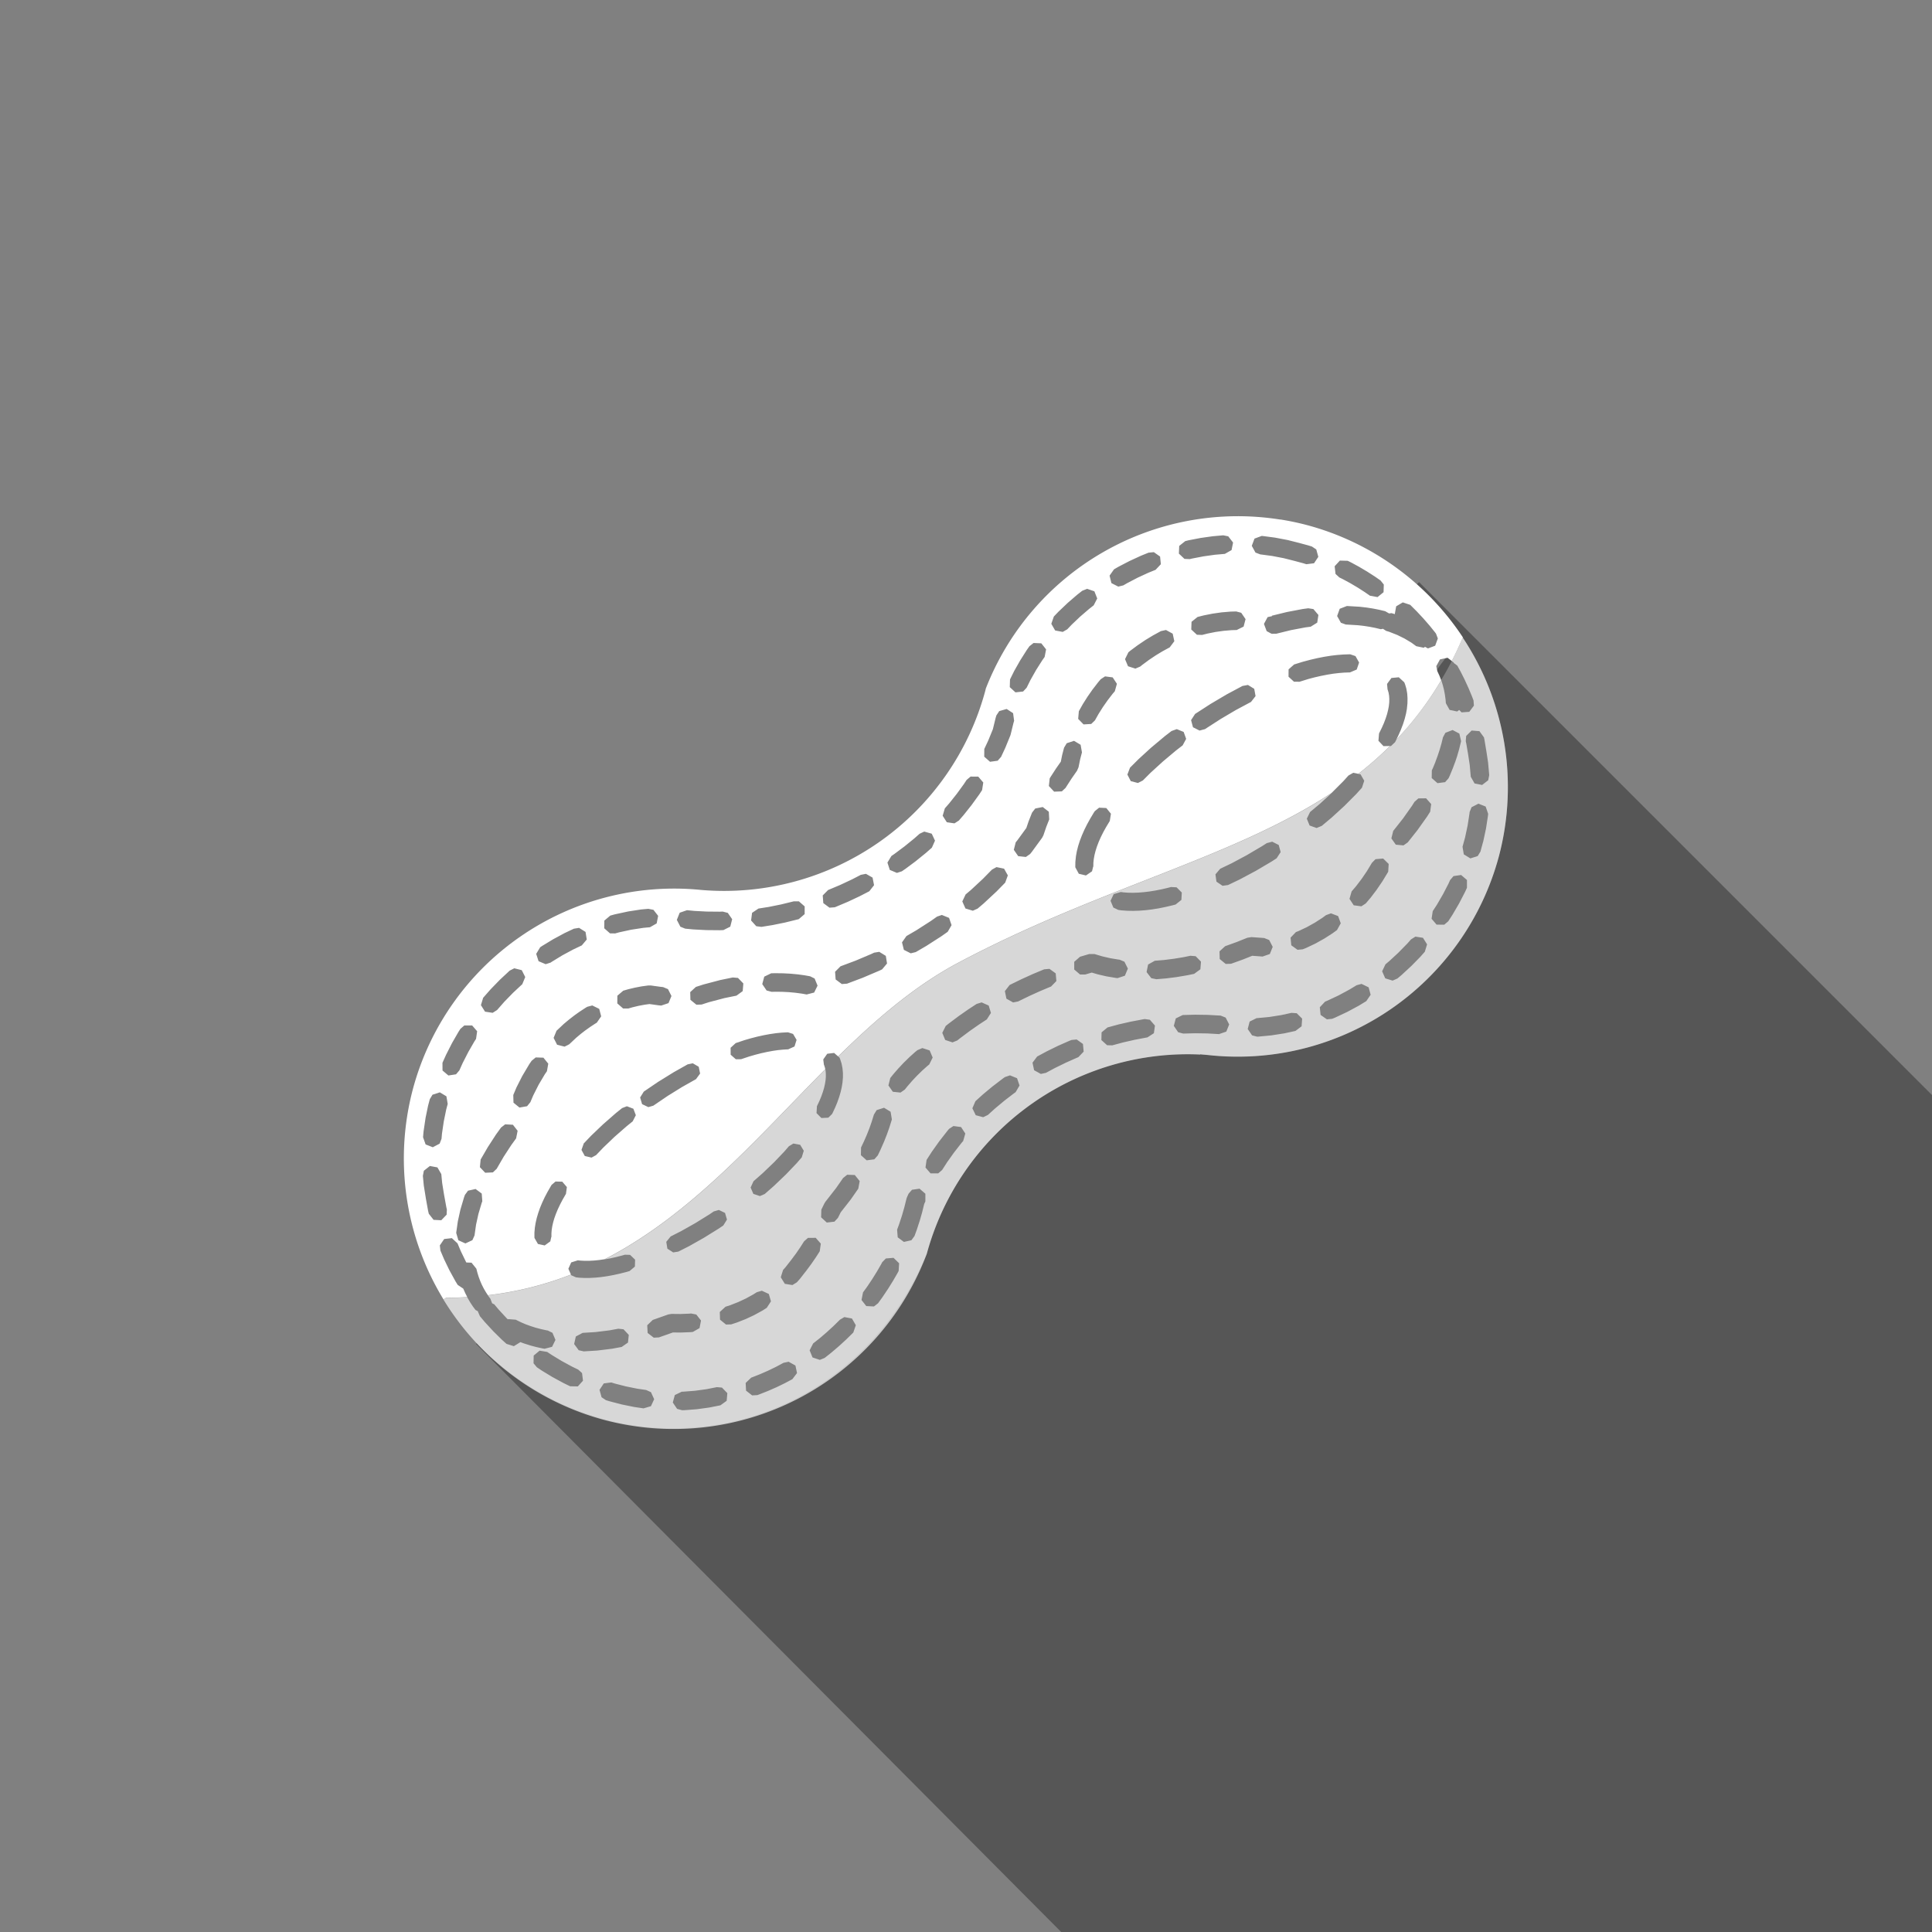 <?xml version="1.0" encoding="UTF-8" standalone="no"?>
<!-- Created with Inkscape (http://www.inkscape.org/) -->

<svg
   xmlns:dc="http://purl.org/dc/elements/1.1/"
   xmlns:cc="http://creativecommons.org/ns#"
   xmlns:rdf="http://www.w3.org/1999/02/22-rdf-syntax-ns#"
   xmlns:svg="http://www.w3.org/2000/svg"
   xmlns="http://www.w3.org/2000/svg"
   xmlns:sodipodi="http://sodipodi.sourceforge.net/DTD/sodipodi-0.dtd"
   xmlns:inkscape="http://www.inkscape.org/namespaces/inkscape"
   width="64"
   height="64"
   id="svg4263"
   version="1.1"
   inkscape:version="0.91 r13725"
   viewBox="0 0 64 64"
   inkscape:export-filename="C:\Users\emile\Desktop\SÉMINAIRE TAL\graphismes\allergenes\lactose_sq.png"
   inkscape:export-xdpi="105.46875"
   inkscape:export-ydpi="105.46875"
   sodipodi:docname="arachides.svg">
  <rect x="0" y="0" width="64" height="64" fill="#808080" stroke="none"/>
  <defs
     id="defs4265" />
  <sodipodi:namedview
     id="base"
     pagecolor="#ffffff"
     bordercolor="#666666"
     borderopacity="1.0"
     inkscape:pageopacity="0.0"
     inkscape:pageshadow="2"
     inkscape:zoom="7.7781746"
     inkscape:cx="29.122225"
     inkscape:cy="29.869868"
     inkscape:current-layer="layer1"
     showgrid="true"
     inkscape:document-units="px"
     inkscape:grid-bbox="true"
     inkscape:snap-page="true"
     inkscape:snap-bbox="true"
     inkscape:bbox-nodes="true"
     inkscape:snap-nodes="true"
     inkscape:snap-others="false"
     inkscape:object-nodes="true"
     inkscape:window-width="1474"
     inkscape:window-height="841"
     inkscape:window-x="-8"
     inkscape:window-y="-8"
     inkscape:window-maximized="1" />
  <g
     id="layer1"
     inkscape:label="Layer 1"
     inkscape:groupmode="layer">
    <path
       style="opacity:0.332;fill:#000000;fill-opacity:1;stroke:none;stroke-width:3.881;stroke-linecap:round;stroke-linejoin:round;stroke-miterlimit:4;stroke-dasharray:7.762, 7.762;stroke-dashoffset:0;stroke-opacity:1"
       d="M 47.008 19.283 L 46.924 19.365 C 47.509 19.88 48.025 20.471 48.457 21.119 C 49.87 23.248 50.305 25.878 49.656 28.35 C 48.511 32.641 44.395 35.445 39.982 34.941 C 39.936 34.937 39.892 34.933 39.846 34.93 C 39.816 34.927 39.786 34.925 39.756 34.922 L 39.76 34.93 C 35.567 34.737 31.802 37.48 30.701 41.531 C 28.058 47.882 20.322 49.207 15.791 44.492 L 15.77 44.52 L 34.986 63.832 L 35.154 64 L 64 64 L 64 36.275 L 63.719 35.994 L 47.008 19.283 z M 48.457 21.119 C 46.156 23.713 47.133 24.185 48.457 21.119 z "
       id="rect5450" />
    <path
       style="opacity:0.686;fill:#ffffff;fill-opacity:1;stroke:none;stroke-width:7.181;stroke-linecap:butt;stroke-linejoin:round;stroke-miterlimit:4;stroke-dasharray:none;stroke-opacity:1"
       d="m 43.625,17.498 a 8.96,8.96 0 0 1 0.541,0.19 8.96,8.96 0 0 0 -0.541,-0.19 z m 0.878,0.324 a 8.96,8.96 0 0 1 0.515,0.241 8.96,8.96 0 0 0 -0.515,-0.241 z m 0.781,0.379 a 8.96,8.96 0 0 1 0.547,0.326 8.96,8.96 0 0 0 -0.547,-0.326 z m 0.738,0.451 a 8.96,8.96 0 0 1 0.564,0.418 8.96,8.96 0 0 0 -0.564,-0.418 z m 0.696,0.524 a 8.96,8.96 0 0 1 0.565,0.513 8.96,8.96 0 0 0 -0.565,-0.513 z m 0.64,0.587 a 8.96,8.96 0 0 1 0.548,0.608 8.96,8.96 0 0 0 -0.548,-0.608 z m 0.584,0.651 a 8.96,8.96 0 0 1 0.516,0.703 8.96,8.96 0 0 0 -0.516,-0.703 z m 0.516,0.703 c -0.116,0.27 -0.239,0.531 -0.367,0.781 l 0.062,0.047 0.012,0.022 0.002,0.002 0.108,0.08 0.098,0.178 0.006,0.01 0.132,0.262 0.005,0.01 0.122,0.266 0.005,0.01 0.113,0.271 0.005,0.011 0.051,0.136 0.013,0.172 -0.153,0.205 -0.255,0.018 -0.08,-0.08 -0.067,0.051 -0.25,-0.052 -0.124,-0.223 -0.009,-0.114 -0.023,-0.17 -0.03,-0.16 -0.041,-0.159 -0.046,-0.147 -0.004,-0.01 c -0.441,0.745 -0.94,1.395 -1.489,1.971 l -0.022,0.045 -0.006,0.011 -0.014,0.026 -0.134,0.126 -0.032,8.04e-4 c -0.332,0.33 -0.682,0.636 -1.048,0.922 l 0.072,0.015 0.122,0.212 -0.076,0.232 -0.175,0.193 -0.009,0.011 -0.381,0.382 -0.009,0.01 -0.415,0.38 -0.009,0.008 -0.335,0.281 -0.171,0.069 -0.23,-0.083 -0.092,-0.226 0.107,-0.22 0.33,-0.276 0.384,-0.351 c -3.309,2.172 -7.699,3.142 -12.359,5.618 -1.455,0.773 -2.739,1.884 -3.984,3.107 l 0.041,0.036 0.014,0.032 0.012,0.031 0.037,0.115 0.008,0.03 0.024,0.121 0.005,0.029 0.012,0.127 0.002,0.027 1.9e-4,0.133 -9.05e-4,0.024 -0.012,0.139 -0.002,0.021 -0.023,0.144 -0.004,0.019 -0.034,0.149 -0.005,0.017 -0.045,0.153 -0.005,0.014 -0.056,0.158 -0.005,0.013 -0.067,0.162 -0.006,0.012 -0.077,0.165 -0.006,0.01 -0.013,0.025 -0.123,0.121 -0.23,0.011 -0.161,-0.163 0.014,-0.23 0.012,-0.024 6.19e-4,-0.001 0.069,-0.147 0.062,-0.149 0.052,-0.147 0.04,-0.133 0.03,-0.134 0.02,-0.122 0.009,-0.113 -4.05e-4,-0.11 -0.009,-0.1 -0.008,-0.039 c -2.248,2.261 -4.42,4.807 -7.307,6.294 l 0.183,-0.033 0.186,-0.041 0.002,-6.03e-4 0.199,-0.051 0.004,-0.001 0.094,-0.027 0.172,0.005 0.166,0.159 -0.007,0.229 -0.176,0.148 -0.102,0.03 -0.008,0.002 -0.205,0.052 -0.009,0.002 -0.2,0.044 -0.009,0.002 -0.194,0.036 -0.011,0.002 -0.188,0.027 -0.012,0.002 -0.182,0.018 -0.013,9.11e-4 -0.174,0.01 -0.015,1.19e-4 -0.167,9.1e-4 -0.016,-1.46e-4 -0.16,-0.008 -0.017,-0.002 -0.095,-0.011 -0.157,-0.07 -0.008,-0.018 c -0.849,0.332 -1.761,0.569 -2.751,0.685 l 0.017,0.026 0.065,0.086 0.058,0.152 0.07,0.033 0.147,0.175 0.262,0.284 0.042,0.041 0.009,-0.01 0.254,0.02 0.024,0.013 0.154,0.075 0.15,0.064 0.156,0.057 0.002,6.11e-4 0.172,0.055 0.174,0.046 0.181,0.04 0.048,0.008 0.154,0.076 0.099,0.235 -0.113,0.229 -0.247,0.064 -0.057,-0.01 -0.013,-0.002 -0.193,-0.042 -0.013,-0.003 -0.187,-0.05 -0.013,-0.004 -0.181,-0.057 -0.014,-0.004 -0.131,-0.048 -0.216,0.134 -0.244,-0.076 -0.142,-0.128 -0.011,-0.01 -0.286,-0.282 -0.009,-0.01 -0.272,-0.295 -0.009,-0.011 -0.151,-0.18 -0.069,-0.158 0.002,-0.007 -0.079,-0.042 -0.073,-0.097 -0.012,-0.016 -0.088,-0.133 -0.009,-0.015 -0.08,-0.138 -0.008,-0.015 -0.005,-0.009 c -0.229,0.013 -0.462,0.021 -0.7,0.022 l -0.087,0.057 a 8.96,8.96 0 0 0 5.354,3.994 8.96,8.96 0 0 0 10.656,-5.509 8.96,8.96 0 0 1 9.059,-6.602 l -0.005,-0.007 a 8.96,8.96 0 0 0 0.09,0.008 8.96,8.96 0 0 1 0.138,0.012 8.96,8.96 0 0 0 9.674,-6.592 8.96,8.96 0 0 0 -1.2,-7.231 z m 0.549,3.103 0,0 0.151,0.206 0.019,0.093 0.002,0.012 0.048,0.291 0.002,0.004 0.065,0.426 0.002,0.019 0.036,0.406 -0.033,0.17 -0.202,0.156 -0.25,-0.05 -0.126,-0.222 -0.035,-0.394 -0.063,-0.414 -0.002,-0.004 -0.047,-0.283 -0.002,-0.004 -0.017,-0.081 0.014,-0.172 0.181,-0.179 0.255,0.02 z m -0.889,-0.038 0.225,0.119 0.057,0.249 -0.006,0.028 -0.002,0.012 -0.051,0.207 -0.002,0.012 -0.061,0.209 -0.002,0.011 -0.07,0.211 -0.005,0.01 -0.079,0.212 -0.005,0.01 -0.088,0.214 -0.006,0.014 -0.038,0.081 -0.114,0.129 -0.253,0.033 -0.191,-0.169 0.004,-0.255 0.034,-0.072 0.082,-0.198 0,-0.004 0.075,-0.202 0.068,-0.206 2.15e-4,-0.001 0.056,-0.193 0.047,-0.188 0,-0.003 0.006,-0.025 0.081,-0.152 0.239,-0.092 z m 0.857,2.441 0.002,4.02e-4 0.237,0.094 0.083,0.241 -0.006,0.059 -0.002,0.018 -0.064,0.416 -0.004,0.017 -0.088,0.411 -0.006,0.016 -0.086,0.316 -0.09,0.147 -0.243,0.077 -0.218,-0.134 -0.042,-0.251 0.084,-0.307 0.085,-0.398 0.061,-0.395 0.005,-0.05 0.064,-0.16 0.227,-0.117 z m -1.734,-0.178 0.169,0.191 -0.034,0.253 -0.09,0.143 -0.009,0.014 -0.309,0.435 -0.009,0.013 -0.326,0.412 -0.141,0.099 -0.254,-0.024 -0.147,-0.208 0.061,-0.248 0.324,-0.41 0.002,-0.003 0.293,-0.414 0.086,-0.136 0.129,-0.114 0.255,-0.003 z m -1.421,1.996 0.182,0.179 -0.016,0.255 -0.009,0.017 -0.008,0.014 -0.169,0.279 -0.009,0.014 -0.183,0.269 -0.009,0.013 -0.197,0.259 -0.011,0.013 -0.15,0.176 -0.144,0.094 -0.253,-0.034 -0.14,-0.213 0.07,-0.246 0.144,-0.169 0.187,-0.245 0.175,-0.257 0.16,-0.266 0.005,-0.009 0.121,-0.123 0.254,-0.021 z m 2.581,0.544 0.194,0.166 0,0.256 -0.052,0.115 -0.006,0.014 -0.194,0.375 -0.007,0.014 -0.213,0.365 -0.008,0.013 -0.14,0.216 -0.131,0.112 -0.255,-0.001 -0.166,-0.194 0.038,-0.253 0.137,-0.21 0.204,-0.351 0.189,-0.365 0,-0.003 0.046,-0.101 0.112,-0.131 0.253,-0.037 z m -6.26,-1.104 1.78e-4,4.3e-5 0.218,0.11 0.064,0.236 -0.134,0.205 -0.159,0.103 -0.011,0.007 -0.519,0.306 -0.011,0.006 -0.515,0.275 -0.012,0.006 -0.382,0.183 -0.182,0.025 -0.202,-0.137 -0.033,-0.242 0.158,-0.186 0.377,-0.18 0.502,-0.269 0.514,-0.303 7.2e-5,-4.02e-4 0.149,-0.096 0.178,-0.047 z m 1.947,2.374 0.239,0.091 0.087,0.24 -0.124,0.223 -0.126,0.092 -0.015,0.011 -0.27,0.174 -0.017,0.01 -0.281,0.157 -0.018,0.009 -0.291,0.138 -0.019,0.008 -0.099,0.039 -0.172,0.016 -0.207,-0.149 -0.023,-0.254 0.177,-0.184 0.09,-0.035 0.271,-0.128 0.264,-0.147 0.25,-0.161 0.123,-0.09 0.162,-0.059 z m 3.05,0.812 0.136,0.216 -0.075,0.244 -0.137,0.155 -0.009,0.011 -0.296,0.302 -0.011,0.01 -0.311,0.288 -0.011,0.01 -0.134,0.112 -0.158,0.069 -0.244,-0.075 -0.103,-0.234 0.11,-0.231 0.13,-0.109 0.296,-0.274 0.291,-0.297 0.002,-0.001 0.127,-0.144 0.146,-0.092 0.252,0.039 z m -8.163,-1.674 1.79e-4,3.9e-5 0.173,0.173 -0.013,0.244 -0.191,0.153 -0.11,0.029 -0.009,0.002 -0.219,0.051 -0.009,0.002 -0.213,0.043 -0.011,0.002 -0.207,0.033 -0.012,0.002 -0.201,0.024 -0.013,0.001 -0.194,0.015 -0.014,6.04e-4 -0.186,0.006 -0.015,-2.2e-5 -0.178,-0.003 -0.017,-6.03e-4 -0.17,-0.012 -0.019,-0.002 -0.1,-0.013 -0.166,-0.079 -0.093,-0.225 0.105,-0.221 0.234,-0.069 0.093,0.012 0.152,0.011 0.163,0.003 0.164,-0.006 0.004,1.05e-4 0.177,-0.014 0.002,-2.01e-4 0.194,-0.023 0.199,-0.032 0.002,-6.05e-4 0.199,-0.039 0.005,-0.001 0.201,-0.047 0.002,-6.04e-4 0.107,-0.028 0.184,0.01 z m 2.908,1.682 0.16,0.064 0.117,0.227 -0.095,0.237 -0.241,0.084 -0.023,-0.002 -0.002,-2.6e-5 -0.004,-4.02e-4 -0.313,-0.023 -0.301,0.12 -0.009,0.004 -0.365,0.131 -0.009,0.003 -0.023,0.007 -0.172,0.005 -0.198,-0.162 -0.007,-0.255 0.188,-0.172 0.013,-0.004 0.363,-0.131 0.002,-6.03e-4 0.357,-0.143 0.136,-0.021 0.39,0.028 0.007,8.05e-4 0.031,0.003 z m 3.225,1.52 0.23,0.112 0.066,0.246 -0.144,0.211 -0.244,0.148 -0.014,0.008 -0.371,0.2 -0.015,0.007 -0.381,0.179 -0.015,0.007 -0.093,0.037 -0.172,0.017 -0.209,-0.147 -0.026,-0.254 0.175,-0.186 0.087,-0.036 0.361,-0.17 0.36,-0.194 0.236,-0.143 0.167,-0.045 z m -5.503,-0.922 0,0 0.179,0.182 -0.02,0.254 -0.206,0.151 -0.22,0.046 -0.012,0.002 -0.345,0.058 -0.012,0.002 -0.339,0.043 -0.013,0.001 -0.31,0.026 -0.169,-0.035 -0.156,-0.202 0.05,-0.25 0.223,-0.125 0.297,-0.024 0.002,1.7e-5 0.333,-0.042 0.005,-6.03e-4 0.321,-0.053 0.002,-6.05e-4 0.218,-0.045 0.171,0.014 z m -3.351,-0.07 0.259,0.077 0.263,0.061 0.268,0.045 0.045,0.005 7.1e-5,-4.03e-4 0.159,0.067 0.114,0.228 -0.099,0.236 -0.242,0.08 -0.05,-0.005 -0.017,-0.003 -0.29,-0.049 -0.018,-0.003 -0.28,-0.065 -0.018,-0.005 -0.182,-0.054 -0.216,0.064 -0.172,4.02e-4 -0.193,-0.166 0,-0.255 0.193,-0.168 0.303,-0.089 0.175,1.94e-4 z m 6.7,1.96 0.181,0.18 -0.018,0.255 -0.204,0.153 -0.348,0.076 -0.019,0.004 -0.418,0.065 -0.019,0.003 -0.423,0.04 -0.019,0.001 -0.023,8.04e-4 -0.167,-0.043 -0.145,-0.21 0.064,-0.247 0.229,-0.113 0.015,-6.04e-4 0.403,-0.038 0.401,-0.063 0.338,-0.074 0.172,0.012 z M 23.23,29.481 a 8.96,8.96 0 0 0 -1.789,-6.03e-4 8.96,8.96 0 0 1 1.789,6.03e-4 z m 11.535,2.613 -8.3e-5,4.04e-4 0.207,0.15 0.022,0.254 -0.178,0.183 -0.017,0.006 -0.002,0.001 -0.006,0.002 -0.345,0.145 -0.348,0.158 -0.351,0.171 -0.002,0.001 -0.015,0.008 -0.169,0.034 -0.222,-0.125 -0.051,-0.25 0.156,-0.202 0.023,-0.012 0.008,-0.004 0.352,-0.172 0.008,-0.004 0.357,-0.162 0.008,-0.004 0.361,-0.151 0.008,-0.003 0.024,-0.009 0.172,-0.015 z m 5.676,1.551 2.02e-4,4.1e-5 0.16,0.064 0.117,0.227 -0.095,0.237 -0.231,0.079 0.002,0.005 -0.009,-8.06e-4 -0.39,-0.022 -0.004,-2.01e-4 -0.406,-0.006 -0.004,4.02e-4 -0.386,0.01 -0.167,-0.044 -0.144,-0.211 0.065,-0.247 0.229,-0.112 0.399,-0.011 0.013,-2.01e-4 0.413,0.006 0.013,6.05e-4 0.412,0.023 0.013,8.06e-4 0.002,5.7e-5 z m -2.35,0.136 -7.1e-5,4.02e-4 0.168,0.192 -0.035,0.253 -0.215,0.139 -0.014,0.002 -0.004,6.05e-4 -0.397,0.075 -0.386,0.088 -0.002,1.79e-4 -0.36,0.097 -0.172,-0.004 -0.189,-0.171 0.006,-0.255 0.197,-0.163 0.361,-0.098 0.011,-0.003 0.404,-0.092 0.012,-0.002 0.407,-0.077 0.012,-0.002 0.026,-0.004 0.172,0.024 z M 18.846,30.142 a 8.96,8.96 0 0 0 -1.2,0.63 8.96,8.96 0 0 1 1.2,-0.63 z m 13.673,3.064 0.233,0.104 0.074,0.245 -0.137,0.215 -0.263,0.172 -0.306,0.214 -9.05e-4,8.05e-4 -0.306,0.229 -0.004,0.003 -0.005,0.003 -0.092,0.074 -0.159,0.065 -0.242,-0.081 -0.097,-0.236 0.115,-0.228 0.1,-0.08 0.008,-0.006 0.315,-0.236 0.008,-0.006 0.322,-0.225 0.008,-0.005 0.263,-0.172 0.165,-0.05 8.3e-5,-4.03e-4 z m 3.147,1.228 0.208,0.148 0.024,0.254 -0.176,0.184 -0.05,0.02 0,4.02e-4 -0.362,0.161 -0.356,0.174 -0.005,0.002 -0.301,0.162 -0.169,0.036 -0.223,-0.123 -0.053,-0.25 0.154,-0.204 0.305,-0.164 0.011,-0.006 0.371,-0.182 0.011,-0.005 0.378,-0.167 0.011,-0.004 0.051,-0.02 0.171,-0.016 z m -5.113,0.284 0.243,0.079 0.1,0.235 -0.113,0.229 -0.064,0.052 -0.002,0.002 -0.173,0.155 -0.172,0.169 -0.152,0.161 -0.153,0.177 -0.004,0.004 -0.091,0.113 -0.142,0.099 -0.254,-0.027 -0.146,-0.209 0.062,-0.247 0.094,-0.117 0.007,-0.009 0.161,-0.185 0.008,-0.009 0.169,-0.18 0.009,-0.009 0.178,-0.174 0.009,-0.009 0.187,-0.168 0.011,-0.009 0.067,-0.054 0.159,-0.067 z m 2.901,0.903 0.237,0.096 0.082,0.242 -0.129,0.22 -0.058,0.041 -0.319,0.245 -0.002,0.002 -0.302,0.252 -0.238,0.215 -0.155,0.075 -0.247,-0.066 -0.112,-0.23 0.101,-0.234 0.243,-0.22 0.009,-0.008 0.316,-0.263 0.011,-0.008 0.327,-0.25 0.009,-0.007 0.063,-0.044 0.163,-0.055 z m -4.17,1.074 0.218,0.133 0.042,0.252 -0.008,0.031 -0.004,0.012 -0.07,0.225 -0.004,0.011 -0.08,0.226 -0.004,0.01 -0.09,0.228 -0.005,0.01 -0.1,0.228 -0.004,0.01 -0.098,0.205 -0.115,0.128 -0.253,0.033 -0.19,-0.17 0.004,-0.255 0.093,-0.195 9.17e-4,-0.002 0.095,-0.217 9.05e-4,-0.002 0.089,-0.225 1.31e-4,-6.04e-4 0.072,-0.205 0.07,-0.225 0.006,-0.019 0.09,-0.147 0.243,-0.078 z m 2.553,0.641 0.14,0.214 -0.07,0.246 -0.05,0.058 -0.002,0.002 -0.251,0.322 -9.05e-4,0.001 -0.227,0.319 -0.166,0.258 -0.13,0.113 -0.255,2.02e-4 -0.167,-0.193 0.036,-0.253 0.17,-0.264 0.008,-0.012 0.239,-0.336 0.008,-0.011 0.254,-0.325 0.008,-0.011 0.058,-0.069 0.144,-0.094 0.253,0.034 z m -5.33,0.588 0.119,0.196 -0.067,0.219 -0.16,0.185 -0.009,0.01 -0.35,0.366 -0.009,0.009 -0.382,0.365 -0.009,0.009 -0.308,0.27 -0.159,0.069 -0.217,-0.073 -0.091,-0.21 0.096,-0.209 0.304,-0.267 0.374,-0.358 0.34,-0.356 0.155,-0.179 0.148,-0.089 0.226,0.042 z m 1.811,1.002 0.16,0.199 -0.046,0.251 -0.239,0.343 -0.009,0.013 -0.334,0.427 -0.091,0.183 -0.117,0.127 -0.254,0.029 -0.188,-0.173 0.008,-0.255 0.104,-0.211 0.034,-0.053 0.351,-0.45 0.232,-0.333 0.135,-0.108 0.255,0.009 z m 2.143,0.451 4.05e-4,8.3e-5 0.193,0.167 -4.05e-4,0.255 -0.039,0.085 -0.065,0.263 -0.002,0.011 -0.083,0.289 -0.004,0.01 -0.093,0.286 -0.004,0.01 -0.07,0.192 -0.102,0.139 -0.249,0.056 -0.205,-0.152 -0.02,-0.254 0.067,-0.182 1.91e-4,-0.001 0.093,-0.282 3.93e-4,-0.002 0.079,-0.275 0.071,-0.285 0.019,-0.054 0.05,-0.11 0.113,-0.13 0.252,-0.037 z M 13.675,36.087 a 8.96,8.96 0 0 0 1.017,6.958 8.96,8.96 0 0 1 -1.017,-6.958 z m 10.135,3.993 0.207,0.099 0.065,0.221 -0.121,0.195 -0.147,0.1 -0.009,0.006 -0.481,0.298 -0.009,0.006 -0.478,0.27 -0.011,0.006 -0.355,0.18 -0.17,0.027 -0.193,-0.124 -0.037,-0.226 0.145,-0.179 0.35,-0.178 0.465,-0.262 0.471,-0.292 0.143,-0.097 0.166,-0.048 z m 3.212,0.925 0.168,0.192 -0.035,0.253 -0.121,0.19 -0.006,0.009 -0.159,0.231 -0.007,0.009 -0.168,0.226 -0.005,0.005 -0.193,0.247 -0.014,0.016 -0.085,0.095 -0.147,0.091 -0.252,-0.041 -0.134,-0.217 0.077,-0.243 0.077,-0.086 0.183,-0.234 0.005,-0.006 0.162,-0.217 0.002,-0.003 0.146,-0.213 0.002,-0.004 0.119,-0.186 0.129,-0.113 0.255,-0.001 z m 2.579,0.664 0.183,0.178 -0.015,0.255 -0.034,0.064 -0.005,0.009 -0.151,0.261 -0.006,0.009 -0.159,0.256 -0.006,0.008 -0.168,0.25 -0.006,0.009 -0.147,0.204 -0.136,0.106 -0.255,-0.013 -0.157,-0.201 0.049,-0.251 0.141,-0.195 0.167,-0.249 9.16e-4,-0.002 0.152,-0.245 0.002,-0.003 0.14,-0.243 0.034,-0.064 0.12,-0.123 0.254,-0.022 z m -4.365,1.088 0.232,0.107 0.071,0.245 -0.139,0.214 -0.131,0.084 -0.017,0.01 -0.261,0.143 -0.017,0.009 -0.268,0.125 -0.017,0.007 -0.276,0.108 -0.018,0.006 -0.173,0.057 -0.172,0.005 -0.198,-0.161 -0.008,-0.255 0.188,-0.173 0.165,-0.054 0.259,-0.102 0.251,-0.117 0.241,-0.132 0.124,-0.078 0.166,-0.048 z m 2.986,0.921 0.128,0.221 -0.083,0.242 -0.02,0.02 -0.007,0.007 -0.215,0.211 -0.008,0.007 -0.222,0.203 -0.008,0.007 -0.229,0.196 -0.008,0.007 -0.232,0.184 -0.16,0.065 -0.242,-0.081 -0.096,-0.236 0.116,-0.227 0.224,-0.178 0.005,-0.004 0.004,-0.003 0.218,-0.187 0.002,-0.002 0.206,-0.189 0.004,-0.003 0.204,-0.2 0.005,-0.004 0.002,-0.004 0.012,-0.013 0.149,-0.087 0.251,0.047 z m -5.158,-0.135 0.158,0.201 -0.049,0.251 -0.221,0.127 -0.08,0.007 -0.016,9.11e-4 -0.301,0.012 -0.016,1.63e-4 -0.247,-0.003 -0.464,0.164 -0.172,0.009 -0.202,-0.156 -0.014,-0.255 0.184,-0.177 0.515,-0.182 0.106,-0.017 0.293,0.003 0.285,-0.011 0.071,-0.006 0.169,0.033 z m 3.063,1.568 0.223,0.124 0.052,0.25 -0.155,0.203 -0.248,0.132 -0.011,0.005 -0.271,0.132 -0.011,0.004 -0.276,0.121 -0.011,0.004 -0.282,0.111 -0.011,0.004 -0.039,0.014 -0.172,0.009 -0.201,-0.157 -0.013,-0.255 0.184,-0.176 0.036,-0.013 0.002,-9.1e-4 0.266,-0.105 0.004,-0.002 0.26,-0.114 0.256,-0.124 0.005,-0.003 0.243,-0.13 0.169,-0.035 z m -5.473,-1.077 0.175,0.186 -0.026,0.254 -0.21,0.146 -0.304,0.056 -0.018,0.003 -0.472,0.058 -0.019,0.002 -0.442,0.027 -0.168,-0.038 -0.151,-0.206 0.056,-0.249 0.225,-0.12 0.431,-0.027 0.455,-0.056 0.296,-0.054 0.171,0.018 z m 3.262,1.932 0.178,0.183 -0.022,0.254 -0.207,0.15 -0.35,0.069 -0.018,0.004 -0.402,0.055 -0.018,0.002 -0.401,0.031 -0.018,9.1e-4 -0.062,9.11e-4 -0.166,-0.045 -0.143,-0.211 0.067,-0.247 0.23,-0.111 0.051,-9.1e-4 0.386,-0.03 0.382,-0.052 0.344,-0.068 0.172,0.015 z m -5.79,-1.182 0.148,0.099 0.33,0.2 0.338,0.184 0.211,0.102 0.128,0.116 0.031,0.253 -0.171,0.189 -0.255,-0.005 -0.218,-0.106 -0.013,-0.007 -0.351,-0.191 -0.013,-0.007 -0.342,-0.208 -0.012,-0.008 -0.153,-0.103 -0.11,-0.132 0.005,-0.255 0.196,-0.163 0.252,0.042 z m 2.129,1.013 0.112,0.035 0.367,0.094 0.375,0.076 0.298,0.044 0.157,0.072 0.106,0.233 -0.107,0.231 -0.245,0.072 -0.304,-0.045 -0.016,-0.003 -0.39,-0.079 -0.016,-0.004 -0.385,-0.1 -0.015,-0.004 -0.12,-0.037 -0.144,-0.096 -0.068,-0.246 0.142,-0.213 0.253,-0.032 z"
       id="path5435"
       inkscape:connector-curvature="0" />
    <path
       style="opacity:1;fill:#ffffff;fill-opacity:1;stroke:none;stroke-width:7.181;stroke-linecap:butt;stroke-linejoin:round;stroke-miterlimit:4;stroke-dasharray:none;stroke-opacity:1"
       d="m 42.41,17.211 a 8.96,8.96 0 0 0 -9.756,5.604 8.96,8.96 0 0 1 -0.007,0.037 8.96,8.96 0 0 1 -9.416,6.629 8.96,8.96 0 0 0 -9.556,6.606 8.96,8.96 0 0 0 1.017,6.959 l 0.087,-0.057 c 0.238,-4e-4 0.47,-0.008 0.7,-0.022 l -0.068,-0.133 -0.007,-0.016 -0.058,-0.131 -0.184,-0.123 -0.073,-0.118 -0.007,-0.013 -0.193,-0.351 -0.007,-0.014 -0.174,-0.36 -0.006,-0.015 -0.113,-0.267 -0.019,-0.171 0.144,-0.211 0.254,-0.029 0.188,0.173 0.108,0.257 0.168,0.347 0.016,0.03 0.172,0.006 0.16,0.199 0.034,0.133 0.043,0.139 0.052,0.139 0.055,0.126 0.065,0.127 0.07,0.12 0.063,0.095 c 0.99,-0.117 1.902,-0.354 2.751,-0.685 l -0.085,-0.192 0.094,-0.21 0.219,-0.069 0.088,0.009 0.139,0.007 0.156,-8.06e-4 0.161,-0.009 0.166,-0.017 0.179,-0.026 6.19e-4,-2.02e-4 c 2.887,-1.488 5.059,-4.033 7.307,-6.294 l -0.011,-0.054 -0.027,-0.082 -0.007,-0.017 -0.021,-0.171 0.132,-0.188 0.228,-0.027 0.132,0.115 c 1.246,-1.223 2.529,-2.334 3.984,-3.107 4.66,-2.476 9.051,-3.446 12.36,-5.619 l 0.015,-0.014 0.002,-0.002 0.375,-0.375 0.169,-0.187 0.159,-0.092 0.167,0.035 c 0.366,-0.285 0.716,-0.592 1.048,-0.922 l -0.212,0.005 -0.168,-0.178 0.02,-0.243 0.013,-0.025 0,-0.002 0.078,-0.157 0.069,-0.156 0.058,-0.152 0.047,-0.145 0.036,-0.144 0.024,-0.127 0.013,-0.123 0.002,-0.115 -0.007,-0.105 -0.017,-0.098 -0.027,-0.092 -0.007,-0.016 -0.017,-0.183 0.145,-0.197 0.243,-0.023 0.002,4.03e-4 0.18,0.165 0.014,0.034 0.013,0.033 0.037,0.123 0.008,0.033 0.023,0.13 0.004,0.031 0.009,0.136 0,0.028 -0.002,0.142 -0.002,0.026 -0.015,0.147 -0.002,0.023 -0.028,0.152 -0.005,0.02 -0.04,0.158 -0.006,0.018 -0.052,0.162 -0.006,0.015 -0.064,0.167 -0.006,0.014 -0.075,0.17 -0.006,0.012 -0.064,0.129 c 0.55,-0.576 1.048,-1.227 1.489,-1.971 l -0.056,-0.144 -0.064,-0.139 -0.007,-0.014 -0.036,-0.169 0.123,-0.224 0.25,-0.054 0,0 0.142,0.107 c 0.128,-0.25 0.25,-0.51 0.367,-0.781 a 8.96,8.96 0 0 0 -5.171,-3.723 8.96,8.96 0 0 0 -0.876,-0.184 z m 0.235,0.676 0.018,0.004 0.392,0.099 0.002,0.002 0.002,-4.03e-4 0.285,0.077 0.012,0.004 0.103,0.032 0.144,0.096 0.068,0.246 -0.142,0.212 -0.253,0.032 -0.097,-0.03 -0.279,-0.075 -0.002,-8.06e-4 -0.376,-0.095 -0.382,-0.073 -0.374,-0.05 -0.016,-0.001 -0.161,-0.061 -0.122,-0.224 0.09,-0.239 0.24,-0.089 0.022,0.002 0.017,0.002 0.396,0.052 0.017,0.003 0.395,0.075 z m 1.998,0.689 0.119,0.059 0.009,0.005 0.258,0.14 0.009,0.006 0.252,0.149 0.009,0.006 0.246,0.158 0.009,0.006 0.178,0.124 0.108,0.134 -0.008,0.255 -0.199,0.161 -0.251,-0.045 -0.173,-0.12 -0.232,-0.149 -0.002,-0.001 -0.248,-0.147 -0.002,-0.001 -0.244,-0.132 -0.004,-0.002 -0.109,-0.053 -0.127,-0.117 -0.029,-0.254 0.173,-0.188 0.255,0.007 z m -3.953,-0.806 0.157,0.202 -0.05,0.25 -0.222,0.126 -0.331,0.029 -0.377,0.053 -0.375,0.072 -0.083,0.02 -0.172,-0.008 -0.185,-0.175 0.011,-0.255 0.2,-0.159 0.093,-0.023 0.015,-0.004 0.389,-0.075 0.015,-0.003 0.393,-0.055 0.016,-0.002 0.338,-0.03 0.169,0.034 z m 5.783,2.186 0.241,0.08 0.015,0.014 0.008,0.008 0.207,0.207 0.007,0.008 0.2,0.214 0.007,0.008 0.193,0.222 0.007,0.008 0.184,0.228 0.006,0.008 0.021,0.028 0.061,0.161 -0.088,0.24 -0.239,0.09 -0.098,-0.053 -0.04,0.031 -0.25,-0.052 -0.162,-0.118 -0.227,-0.136 -0.242,-0.119 -0.265,-0.104 -0.102,-0.031 -0.104,-0.068 -0.071,0.014 -0.188,-0.045 -0.18,-0.035 -0.002,-6.05e-4 -0.197,-0.03 -0.004,-8.05e-4 -0.187,-0.021 -0.403,-0.024 -0.162,-0.058 -0.125,-0.223 0.086,-0.24 0.238,-0.092 0.409,0.024 0.017,0.001 0.208,0.024 0.012,0.001 0.204,0.032 0.012,0.002 0.199,0.039 0.013,0.003 0.194,0.046 0.13,0.075 0.08,-0.011 0.112,0.034 0.002,4.02e-4 -0.005,-0.008 0.045,-0.252 0.219,-0.13 z m -8.253,-1.667 0.209,0.147 0.026,0.254 -0.175,0.186 -0.244,0.099 -0.004,0.002 -0.345,0.159 -0.004,0.002 -0.337,0.176 -0.005,0.002 -0.129,0.075 -0.168,0.041 -0.227,-0.116 -0.061,-0.248 0.147,-0.208 0.141,-0.082 0.013,-0.007 0.354,-0.184 0.013,-0.006 0.362,-0.167 0.013,-0.006 0.248,-0.1 0.172,-0.017 z m 5.289,1.889 0.165,0.194 -0.039,0.253 -0.216,0.135 -0.174,0.023 -0.478,0.09 -0.488,0.12 -0.137,0.002 -0.03,-0.006 -0.152,-0.082 -0.09,-0.239 0.121,-0.225 0.145,-0.032 -0.004,-0.015 0.498,-0.122 0.016,-0.003 0.489,-0.093 0.016,-0.003 0.186,-0.025 0.171,0.026 z m -2.559,0.077 0.167,0.044 0.144,0.211 -0.065,0.247 -0.229,0.113 -0.173,0.005 -0.261,0.022 -0.264,0.037 -0.261,0.052 -0.187,0.047 -0.172,-0.006 -0.187,-0.174 0.009,-0.255 0.199,-0.16 0.193,-0.049 0.016,-0.004 0.278,-0.055 0.016,-0.003 0.28,-0.04 0.017,-0.002 0.283,-0.024 0.017,-8.06e-4 0.179,-0.005 z m -4.938,-0.75 0.241,0.083 0.094,0.237 -0.117,0.227 -0.156,0.123 -0.292,0.251 -0.277,0.263 -0.151,0.158 -0.15,0.086 -0.251,-0.048 -0.127,-0.221 0.084,-0.241 0.156,-0.163 0.011,-0.01 0.289,-0.275 0.011,-0.01 0.302,-0.26 0.011,-0.009 0.161,-0.126 0.16,-0.064 z m 8.716,2.17 0.174,0.059 0.12,0.213 -0.079,0.232 -0.225,0.096 -0.013,-2.01e-4 -0.174,0.006 -0.004,4.02e-4 -0.174,0.014 -0.188,0.022 -0.191,0.031 -0.21,0.041 -0.005,8.05e-4 -0.2,0.046 -0.006,0.001 -0.004,0.001 -0.212,0.056 -0.289,0.09 -0.184,-0.002 -0.18,-0.165 0.002,-0.244 0.184,-0.162 0.297,-0.092 0.013,-0.003 0.225,-0.06 0.009,-0.002 0.219,-0.051 0.009,-0.002 0.213,-0.042 0.011,-0.002 0.207,-0.033 0.011,-0.002 0.201,-0.024 0.013,-8.06e-4 0.194,-0.015 0.013,-0.001 0.186,-0.006 0.015,-4.02e-4 0.02,4.02e-4 z m -6.104,-0.806 0,8.3e-5 0.223,0.122 0.054,0.25 -0.153,0.204 -0.241,0.131 -0.225,0.136 -0.002,0.002 -0.234,0.157 0,0.001 -0.208,0.154 -0.004,0.003 -0.066,0.053 -0.159,0.067 -0.242,-0.079 -0.099,-0.235 0.113,-0.229 0.069,-0.056 0.011,-0.008 0.23,-0.171 0.012,-0.008 0.238,-0.16 0.012,-0.008 0.245,-0.148 0.013,-0.007 0.246,-0.134 0.168,-0.037 z m 2.716,1.821 0.208,0.128 0.044,0.241 -0.15,0.193 -0.503,0.269 -0.508,0.3 -0.516,0.333 -0.178,0.047 -0.218,-0.11 -0.063,-0.236 0.133,-0.205 0.52,-0.336 0.011,-0.006 0.519,-0.307 0.011,-0.006 0.509,-0.272 0.181,-0.033 z m -6.845,-1.379 0.158,0.2 -0.048,0.251 -0.077,0.109 -0.199,0.313 -0.002,0.003 -0.19,0.336 -0.128,0.258 -0.117,0.126 -0.254,0.028 -0.188,-0.173 0.008,-0.255 0.131,-0.265 0.007,-0.014 0.196,-0.346 0.008,-0.013 0.213,-0.336 0.009,-0.013 0.08,-0.113 0.135,-0.107 0.255,0.011 z m 2.364,1.128 0.14,0.213 -0.069,0.246 -0.072,0.084 -0.166,0.216 -0.156,0.223 -0.146,0.231 -0.118,0.21 -0.123,0.12 -0.255,0.015 -0.178,-0.183 0.022,-0.254 0.122,-0.217 0.007,-0.013 0.153,-0.242 0.008,-0.012 0.164,-0.235 0.009,-0.011 0.175,-0.227 0.009,-0.011 0.077,-0.091 0.144,-0.095 0.253,0.033 z m 2.125,1.715 0.226,0.092 0.083,0.23 -0.116,0.215 -0.22,0.17 -0.441,0.37 -1.31e-4,6.05e-4 -0.402,0.367 -0.255,0.255 -0.164,0.084 -0.237,-0.062 -0.112,-0.217 0.087,-0.228 0.261,-0.261 0.009,-0.01 0.415,-0.38 0.009,-0.008 0.448,-0.375 0.009,-0.008 0.225,-0.173 0.173,-0.062 z m -5.638,-0.669 0.214,0.14 0.034,0.253 -0.02,0.065 -0.093,0.381 -0.014,0.044 -0.163,0.399 -0.006,0.014 -0.135,0.29 -0.114,0.129 -0.253,0.035 -0.192,-0.169 0.002,-0.255 0.133,-0.285 0.151,-0.369 0.09,-0.369 0.005,-0.017 0.021,-0.071 0.095,-0.144 0.245,-0.07 z m 2.232,1.056 0.219,0.131 0.044,0.252 -0.058,0.222 -0.055,0.27 -0.049,0.114 -0.187,0.268 0,6.04e-4 -0.173,0.268 -0.002,0.003 -0.017,0.029 -0.126,0.117 -0.255,0.009 -0.174,-0.187 0.028,-0.254 0.019,-0.032 0.006,-0.009 0.18,-0.278 0.006,-0.009 0.157,-0.224 0.044,-0.219 0.004,-0.016 0.059,-0.228 0.089,-0.148 0.243,-0.08 z m -3.172,1.186 0.166,0.194 -0.039,0.252 -0.087,0.133 -0.008,0.012 -0.249,0.344 -0.008,0.011 -0.264,0.332 -0.009,0.01 -0.145,0.167 -0.145,0.093 -0.253,-0.037 -0.138,-0.215 0.072,-0.245 0.144,-0.165 0.002,-0.002 0.252,-0.317 0.236,-0.325 0.002,-0.003 0.085,-0.13 0.131,-0.111 0.255,0.002 z m 4.241,1.039 0.154,0.19 -0.038,0.241 -0.025,0.04 -2.02e-4,0.001 -0.1,0.166 -0.092,0.166 -0.08,0.161 -0.07,0.158 -0.058,0.152 -0.046,0.145 -0.035,0.138 -0.024,0.133 -0.013,0.12 -0.002,0.132 -0.006,4.02e-4 -0.037,0.153 -0.201,0.139 -0.237,-0.057 -0.116,-0.215 0,-0.003 0,-0.028 0.002,-0.142 0.002,-0.025 0.015,-0.147 0.002,-0.022 0.028,-0.153 0.004,-0.02 0.04,-0.157 0.005,-0.018 0.052,-0.162 0.006,-0.016 0.064,-0.166 0.006,-0.014 0.075,-0.171 0.006,-0.012 0.087,-0.174 0.006,-0.011 0.098,-0.177 0.006,-0.01 0.108,-0.18 0.006,-0.009 0.027,-0.041 0.143,-0.116 0.244,0.012 8.4e-5,-4.03e-4 z m -2.106,-0.033 0,8.3e-5 0.202,0.156 0.014,0.255 -0.1,0.253 0,0.002 -0.093,0.272 -0.043,0.082 -0.338,0.463 -0.009,0.012 -0.049,0.061 -0.142,0.099 -0.254,-0.027 -0.145,-0.21 0.063,-0.248 0.048,-0.059 0.002,-0.002 0.302,-0.414 0.078,-0.23 0.006,-0.013 0.105,-0.266 0.106,-0.136 0.25,-0.05 z m -3.922,0.815 0.246,0.069 0.108,0.231 -0.104,0.233 -0.185,0.163 -0.009,0.008 -0.33,0.267 -0.009,0.008 -0.341,0.254 -0.011,0.007 -0.109,0.075 -0.164,0.053 -0.235,-0.099 -0.079,-0.243 0.132,-0.218 0.099,-0.068 0.004,-0.003 0.332,-0.248 0.314,-0.255 0.004,-0.003 0.181,-0.16 0.156,-0.073 z m 2.642,1.228 0.125,0.222 -0.087,0.24 -0.289,0.295 -0.011,0.01 -0.42,0.391 -0.011,0.009 -0.184,0.156 -0.158,0.07 -0.244,-0.074 -0.104,-0.234 0.109,-0.231 0.18,-0.152 0.403,-0.375 0.002,-0.003 0.287,-0.292 0.15,-0.084 0.25,0.051 z m -4.578,0.169 0.222,0.127 0.049,0.251 -0.157,0.201 -0.304,0.157 -0.011,0.006 -0.386,0.181 -0.011,0.005 -0.393,0.166 -0.011,0.004 -0.031,0.012 -0.172,0.013 -0.205,-0.152 -0.019,-0.254 0.18,-0.181 0.02,-0.007 0.002,-8.06e-4 0.38,-0.16 4.05e-4,-4.03e-4 0.384,-0.18 0.002,-8.06e-4 0.293,-0.152 0.169,-0.033 z m 2.519,1.365 0.237,0.096 0.083,0.241 -0.128,0.22 -0.207,0.146 -0.011,0.007 -0.484,0.311 -0.011,0.007 -0.345,0.201 -0.167,0.041 -0.227,-0.115 -0.062,-0.248 0.147,-0.209 0.342,-0.199 0.002,-0.002 0.467,-0.3 0.202,-0.143 0.163,-0.056 z m -4.738,-0.452 0.192,0.168 -9.17e-4,0.255 -0.194,0.166 -0.017,0.005 -0.012,0.003 -0.414,0.102 -0.012,0.003 -0.417,0.085 -0.013,0.002 -0.353,0.057 -0.171,-0.022 -0.171,-0.19 0.032,-0.253 0.212,-0.142 0.341,-0.054 0.004,-8.05e-4 0.402,-0.081 0.002,-6.03e-4 0.41,-0.1 0.002,-0.001 0.006,-0.001 0.172,2.01e-4 z m -2.523,0.339 0.167,0.043 8.4e-5,-4.02e-4 0.146,0.21 -0.063,0.247 -0.228,0.114 -0.117,0.004 -0.013,4.04e-4 -0.425,-0.004 -0.013,-2.01e-4 -0.425,-0.022 -0.013,-0.001 -0.259,-0.025 -0.16,-0.064 -0.117,-0.227 0.095,-0.237 0.241,-0.083 0.253,0.024 0.405,0.021 0.002,-6.4e-5 0.422,0.004 0.002,5e-5 0.104,-0.004 z m 5.186,1.334 0.217,0.134 0.04,0.252 -0.164,0.195 -0.093,0.044 -0.012,0.005 -0.531,0.226 -0.012,0.005 -0.513,0.193 -0.172,0.013 -0.205,-0.152 -0.019,-0.255 0.18,-0.181 0.501,-0.188 0.005,-0.002 0.515,-0.218 0.002,-0.001 0.091,-0.043 0.17,-0.027 z m -7.482,-1.393 0.157,0.201 -0.049,0.25 -0.222,0.127 -0.217,0.02 -0.405,0.062 -0.397,0.086 -0.133,0.037 -0.172,-0.002 -0.191,-0.169 0.004,-0.255 0.195,-0.164 0.142,-0.04 0.018,-0.004 0.417,-0.09 0.018,-0.004 0.422,-0.065 0.019,-0.002 0.226,-0.02 0.169,0.033 z m -2.464,0.598 0.216,0.135 0.04,0.252 -0.165,0.195 -0.286,0.136 -0.36,0.194 -0.347,0.212 -0.039,0.027 -0.164,0.053 -0.235,-0.099 -0.079,-0.243 0.132,-0.219 0.045,-0.03 0.013,-0.009 0.364,-0.221 0.014,-0.008 0.374,-0.202 0.015,-0.007 0.292,-0.138 0.17,-0.027 z m 7.65,1.602 -7.1e-5,4.02e-4 0.154,0.076 0.098,0.236 -0.113,0.229 -0.247,0.064 -0.17,-0.03 -0.004,-2.01e-4 -0.2,-0.027 -0.218,-0.02 -0.002,-4.02e-4 -0.207,-0.01 -0.002,-4.02e-4 -0.222,-0.003 -0.002,1.46e-4 -0.135,0.003 -0.167,-0.045 -0.143,-0.211 0.066,-0.247 0.23,-0.111 0.136,-0.003 0.012,1.72e-4 0.235,0.003 0.012,2.02e-4 0.231,0.012 0.013,8.04e-4 0.225,0.021 0.013,0.001 0.22,0.03 0.013,0.002 0.173,0.031 z m -2.385,0.057 0.178,0.183 -0.021,0.254 -0.206,0.15 -0.398,0.081 -0.513,0.135 -0.245,0.079 -0.172,0.005 -0.198,-0.162 -0.007,-0.255 0.188,-0.172 0.254,-0.082 0.016,-0.004 0.531,-0.14 0.017,-0.004 0.404,-0.083 0.172,0.015 z m -2.477,0.305 0.159,0.066 0.115,0.228 -0.098,0.236 -0.242,0.081 -0.086,-0.009 -0.009,-8.05e-4 -0.293,-0.041 -0.162,0.022 -0.197,0.037 -0.193,0.046 -0.005,0.001 -0.145,0.042 -0.172,-0.001 -0.192,-0.168 0.002,-0.255 0.194,-0.166 0.159,-0.046 0.014,-0.004 0.206,-0.049 0.014,-0.003 0.209,-0.04 0.014,-0.002 0.212,-0.029 0.084,-4.02e-4 0.326,0.045 0.005,6.03e-4 0.005,4.04e-4 0.077,0.008 4.05e-4,-4.02e-4 z m -4.932,-0.624 0.247,0.062 0.115,0.228 -0.097,0.236 -0.305,0.284 -0.289,0.297 -0.242,0.276 -0.146,0.092 -0.252,-0.038 -0.137,-0.216 0.074,-0.244 0.248,-0.282 0.011,-0.011 0.298,-0.307 0.011,-0.01 0.311,-0.29 0.154,-0.078 z m 9.07,2.122 0.164,0.052 0.117,0.197 -0.069,0.219 -0.209,0.095 -0.013,1.89e-4 -0.161,0.009 -0.169,0.017 -0.171,0.025 -0.002,4.04e-4 -0.189,0.035 -0.002,6.03e-4 -0.186,0.041 -0.004,8.06e-4 -0.187,0.048 -0.006,0.002 -0.004,8.05e-4 -0.197,0.057 -0.27,0.09 -0.173,0.002 -0.172,-0.151 -0.002,-0.23 0.169,-0.155 0.277,-0.093 0.012,-0.004 0.21,-0.061 0.008,-0.002 0.205,-0.053 0.009,-0.002 0.2,-0.044 0.009,-0.002 0.194,-0.036 0.011,-0.002 0.188,-0.027 0.012,-0.002 0.181,-0.018 0.013,-0.001 0.175,-0.009 0.014,-6.03e-4 0.019,1.69e-4 z m -6.486,-0.891 -8.3e-5,4.02e-4 0.229,0.113 0.065,0.247 -0.145,0.21 -0.048,0.029 -0.002,0.001 -0.166,0.109 -0.164,0.117 -0.002,8.06e-4 -0.146,0.113 -0.004,0.003 -0.151,0.127 -0.23,0.216 -0.154,0.078 -0.248,-0.062 -0.116,-0.228 0.097,-0.236 0.237,-0.223 0.013,-0.011 0.16,-0.134 0.009,-0.007 0.165,-0.128 0.009,-0.007 0.17,-0.121 0.011,-0.007 0.174,-0.114 0.011,-0.007 0.058,-0.035 0.167,-0.044 z m 3.327,1.915 0.198,0.116 0.046,0.225 -0.136,0.185 -0.466,0.263 -0.471,0.292 -0.477,0.324 -0.165,0.048 -0.207,-0.099 -0.065,-0.22 0.121,-0.195 0.481,-0.327 0.011,-0.006 0.481,-0.298 0.009,-0.006 0.472,-0.266 0.169,-0.035 z m -7.309,-1.254 0.167,0.193 -0.036,0.253 -0.054,0.083 -0.204,0.354 -0.188,0.368 -0.106,0.238 -0.112,0.131 -0.252,0.039 -0.195,-0.165 -0.002,-0.255 0.111,-0.247 0.006,-0.014 0.193,-0.379 0.007,-0.014 0.213,-0.37 0.008,-0.013 0.057,-0.088 0.13,-0.113 0.255,5.2e-5 z m 2.362,1.069 0.161,0.198 -0.044,0.251 -0.07,0.101 -0.204,0.344 -0.18,0.356 -0.095,0.224 -0.109,0.134 -0.252,0.044 -0.198,-0.161 -0.007,-0.255 0.098,-0.232 0.008,-0.019 0.191,-0.377 0.011,-0.018 0.216,-0.364 0.011,-0.018 0.074,-0.107 0.134,-0.109 0.255,0.008 z m 2.766,1.609 0.214,0.082 0.082,0.214 -0.104,0.204 -0.203,0.164 -0.402,0.352 -0.371,0.355 -0.237,0.248 -0.151,0.082 -0.223,-0.053 -0.11,-0.202 0.077,-0.216 0.24,-0.251 0.009,-0.009 0.382,-0.365 0.009,-0.008 0.412,-0.361 0.009,-0.008 0.208,-0.167 0.161,-0.062 z m -6.198,-0.461 0.219,0.132 0.043,0.252 -0.05,0.187 -0.081,0.397 -0.059,0.4 -0.015,0.171 -0.063,0.161 -0.226,0.119 -0.238,-0.093 -0.085,-0.24 0.016,-0.179 0.002,-0.018 0.062,-0.42 0.002,-0.017 0.086,-0.416 0.005,-0.017 0.051,-0.193 0.089,-0.147 0.243,-0.079 z m 2.421,1.073 0.157,0.201 -0.05,0.251 -0.162,0.224 -0.252,0.387 -0.23,0.397 -0.125,0.119 -0.255,0.012 -0.176,-0.185 0.025,-0.254 0.233,-0.402 0.008,-0.013 0.262,-0.404 0.008,-0.012 0.165,-0.228 0.136,-0.106 0.255,0.014 z m 1.639,1.891 4.05e-4,8.3e-5 0.149,0.174 -0.031,0.227 -0.019,0.03 -0.002,0.004 -0.002,0.004 -0.09,0.157 -0.08,0.153 -8.09e-4,0.002 -0.074,0.156 -0.062,0.149 -0.052,0.144 -0.04,0.136 -0.03,0.131 -0.02,0.125 -0.009,0.117 1.66e-4,0.12 -0.006,-8.2e-5 -0.031,0.144 -0.186,0.135 -0.224,-0.049 -0.114,-0.199 -1.55e-4,-0.002 -0.002,-0.026 -1.91e-4,-0.133 9.05e-4,-0.024 0.012,-0.139 0.002,-0.021 0.023,-0.144 0.004,-0.019 0.034,-0.149 0.005,-0.017 0.045,-0.153 0.005,-0.015 0.056,-0.158 0.005,-0.013 0.067,-0.161 0.006,-0.012 0.077,-0.165 0.006,-0.011 0.088,-0.168 0.006,-0.009 0.098,-0.171 0.005,-0.009 0.024,-0.039 0.131,-0.112 0.229,0.006 z m -4.138,-0.476 0.128,0.221 0.028,0.292 0.067,0.415 0.002,0.006 0.07,0.387 0.017,0.071 -0.008,0.173 -0.177,0.184 -0.255,-0.013 -0.158,-0.201 -0.02,-0.083 -0.004,-0.017 -0.072,-0.398 -9.16e-4,-0.006 -0.069,-0.429 -0.002,-0.02 -0.029,-0.302 0.032,-0.17 0.2,-0.158 0.251,0.047 z m 1.262,0.713 0.205,0.152 0.019,0.255 -0.021,0.057 -0.108,0.364 -0.078,0.354 -0.051,0.358 -0.071,0.157 -0.232,0.107 -0.232,-0.105 -0.072,-0.245 0.052,-0.366 0.004,-0.023 0.083,-0.378 0.006,-0.021 0.114,-0.385 0.006,-0.019 0.025,-0.067 0.102,-0.138 0.249,-0.056 z"
       id="path5443"
       inkscape:connector-curvature="0" />
  </g>
</svg>
